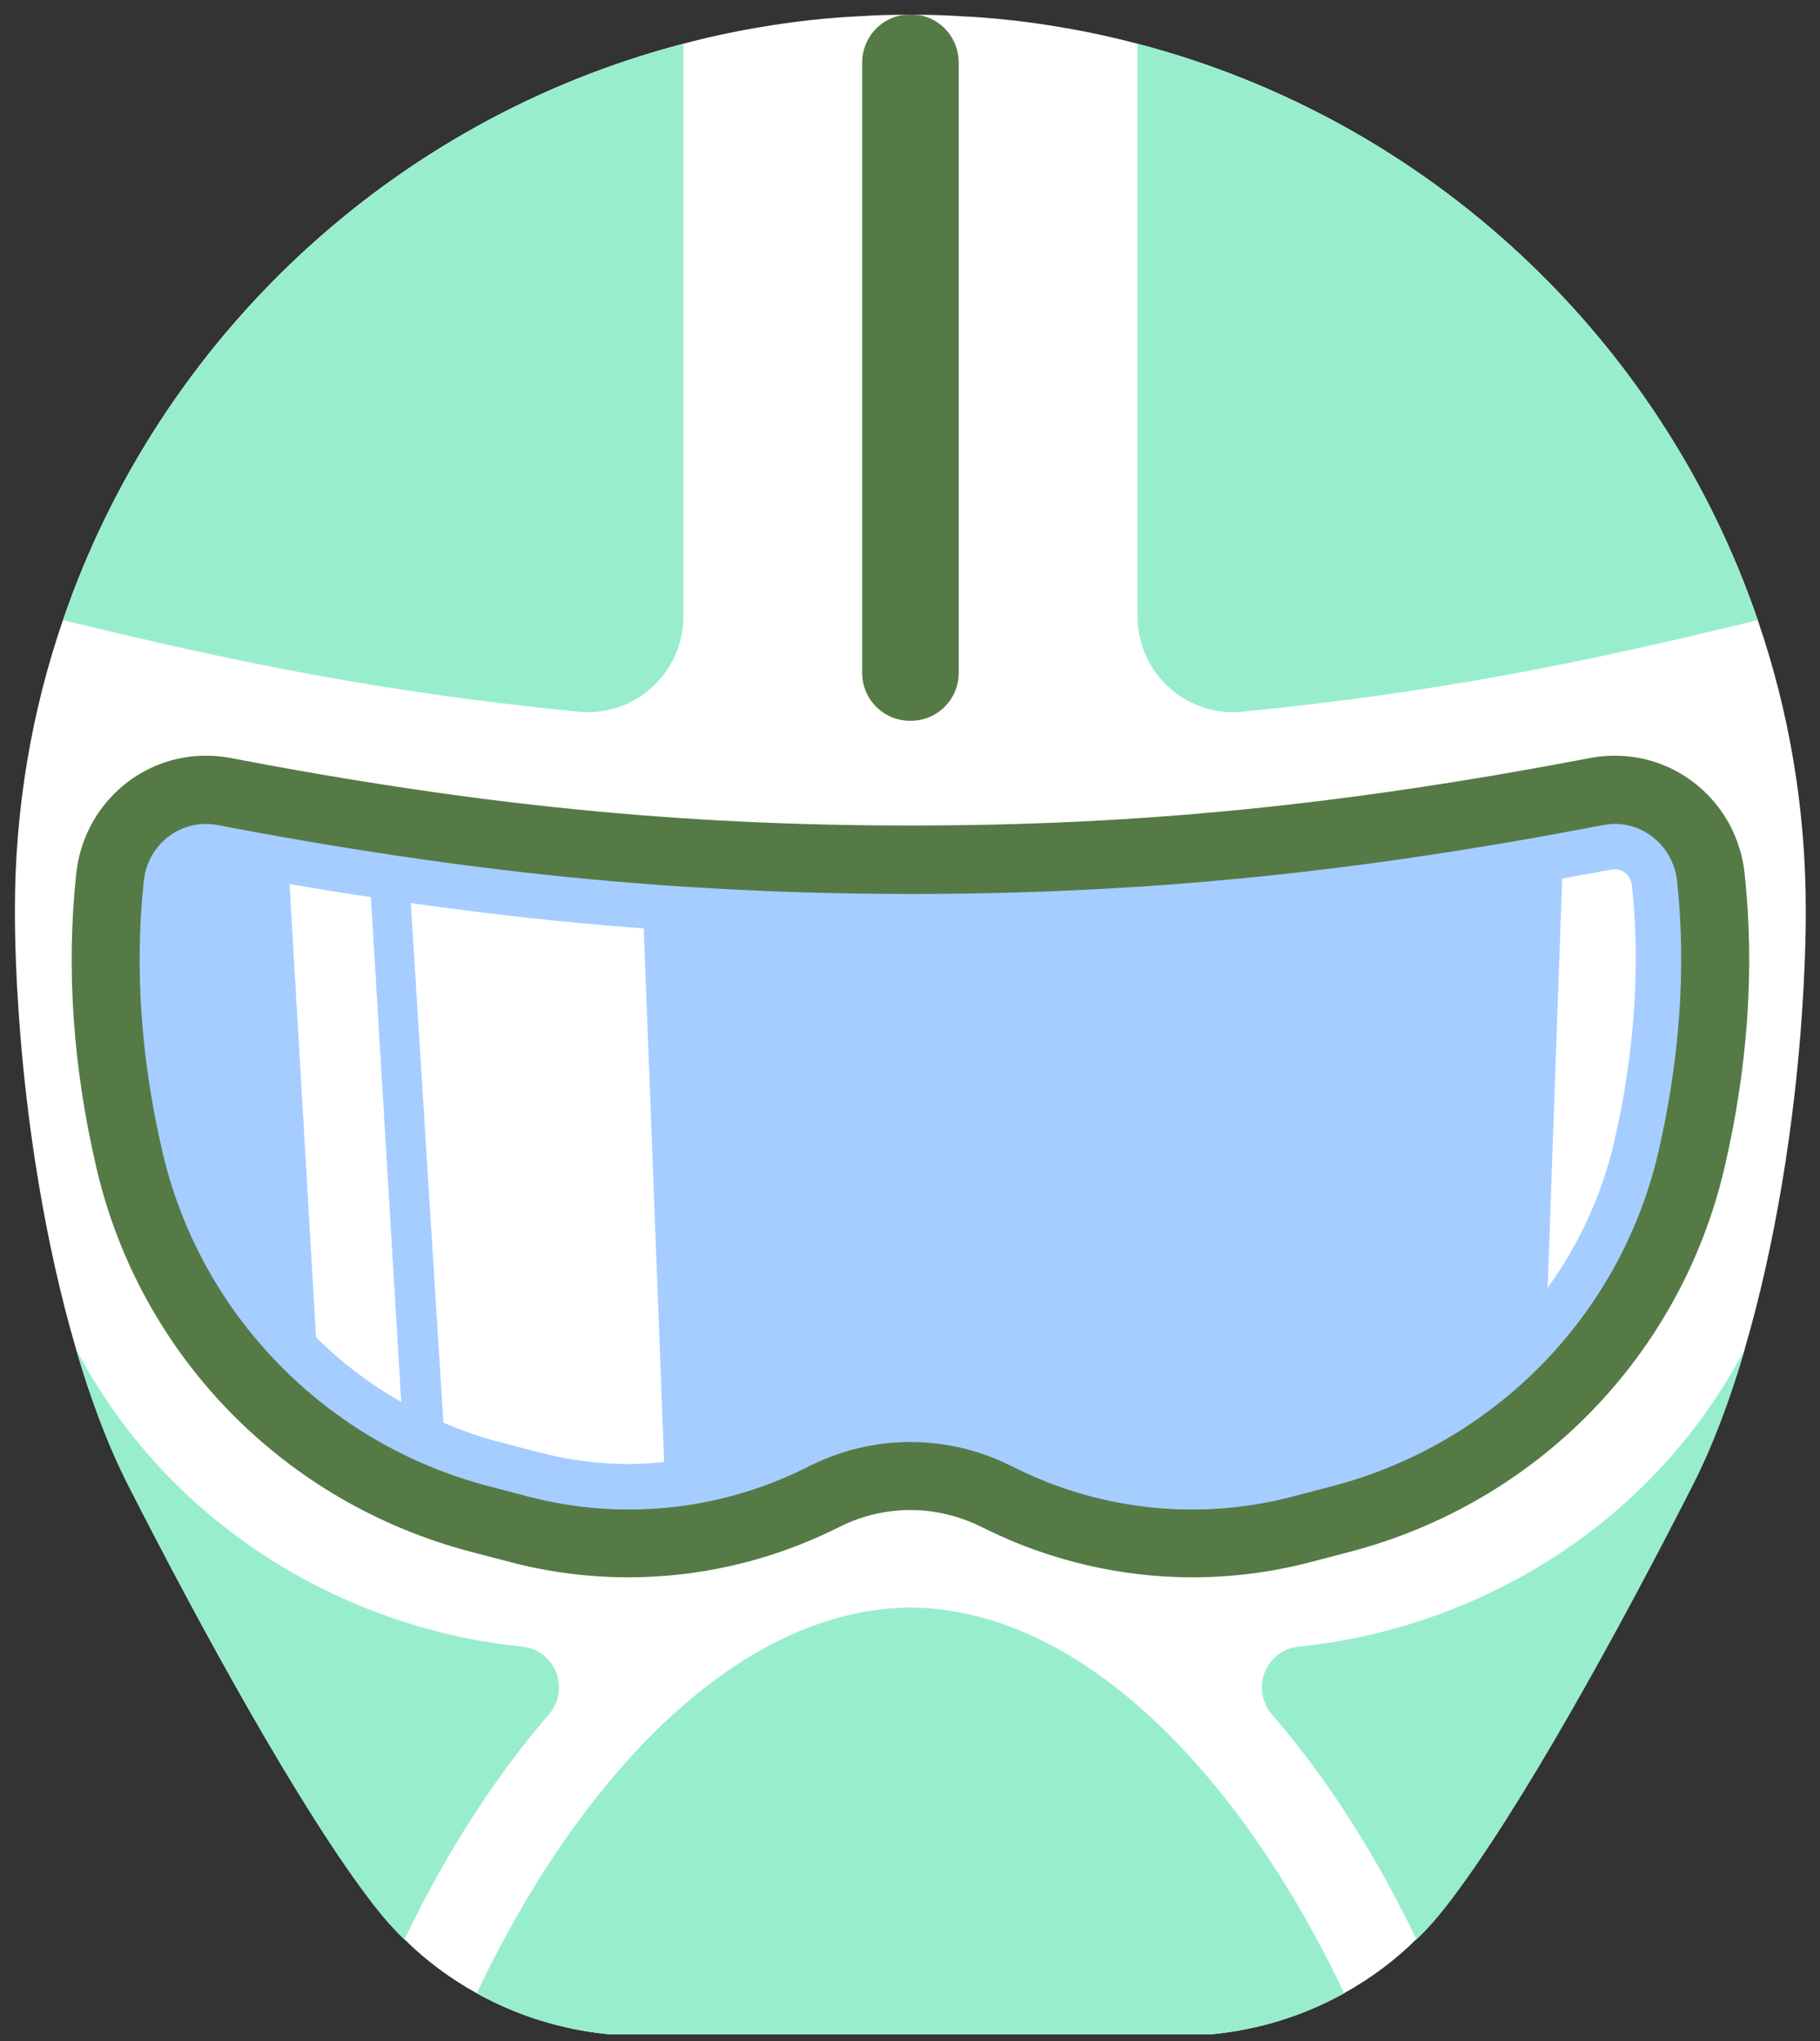 <svg width="66" height="74" viewBox="0 0 66 74" fill="none" xmlns="http://www.w3.org/2000/svg">
<rect x="0" y="0" width="66" height="74" fill="#333333" stroke="none"/>
<path d="M22.087 73.755C20.386 73.591 18.751 73.082 17.288 72.268C16.335 71.742 15.447 71.085 14.666 70.312C14.272 69.934 13.91 69.523 13.573 69.088C10.894 65.636 7.205 58.865 4.641 53.827C3.909 52.389 3.285 50.713 2.751 48.889C1.641 45.108 0.951 40.728 0.68 36.759C0.589 35.452 0.54 34.179 0.54 32.995C0.54 29.314 1.148 25.78 2.282 22.485C5.783 12.254 14.231 4.34 24.774 1.587C25.67 1.349 26.582 1.151 27.511 0.995C28.735 0.782 29.984 0.642 31.258 0.584C31.768 0.552 32.277 0.535 32.795 0.535C32.852 0.527 32.91 0.527 32.967 0.527H33.058C33.115 0.527 33.173 0.527 33.23 0.535C33.748 0.535 34.258 0.552 34.767 0.584C36.041 0.642 37.29 0.782 38.514 0.995C39.443 1.151 40.355 1.349 41.251 1.587C51.803 4.34 60.242 12.262 63.743 22.485C64.877 25.78 65.485 29.314 65.485 32.995C65.485 34.179 65.436 35.452 65.345 36.759C65.074 40.736 64.384 45.117 63.275 48.889C62.74 50.713 62.116 52.389 61.385 53.827C58.821 58.873 55.131 65.636 52.452 69.088C52.115 69.523 51.753 69.934 51.359 70.312C50.578 71.085 49.691 71.742 48.737 72.268C47.275 73.082 45.639 73.591 43.938 73.755H22.087Z" fill="white"/>
<path class="mask" d="M33.016 54.748C32.153 54.748 31.29 54.945 30.518 55.323L30.197 55.479C27.904 56.597 25.349 57.188 22.801 57.188C21.363 57.188 19.933 57.008 18.544 56.646L17.098 56.268C10.302 54.493 5.084 49.16 3.498 42.347C2.643 38.69 2.396 35.099 2.766 31.664C3.029 29.232 5.051 27.399 7.467 27.399C7.763 27.399 8.058 27.424 8.354 27.481C17.32 29.199 24.7 29.93 33.016 29.93C41.332 29.93 48.712 29.191 57.677 27.481C57.973 27.424 58.269 27.399 58.565 27.399C60.981 27.399 63.003 29.232 63.266 31.664C63.635 35.091 63.389 38.69 62.534 42.347C60.94 49.16 55.73 54.493 48.934 56.268L47.487 56.646C46.099 57.008 44.669 57.188 43.231 57.188C40.683 57.188 38.127 56.597 35.835 55.479L35.514 55.323C34.742 54.953 33.879 54.748 33.016 54.748Z" fill="#557A46"/>
<path d="M33.016 52.282C31.791 52.282 30.567 52.562 29.441 53.112L29.121 53.269C26.031 54.781 22.497 55.134 19.169 54.263L17.723 53.885C11.847 52.348 7.278 47.697 5.897 41.788C5.141 38.567 4.862 35.198 5.215 31.935C5.355 30.604 6.579 29.659 7.894 29.914C16.753 31.606 24.404 32.404 33.016 32.412C41.628 32.412 49.279 31.615 58.138 29.914C59.452 29.659 60.669 30.612 60.817 31.935C61.17 35.198 60.882 38.575 60.135 41.788C58.754 47.705 54.185 52.348 48.309 53.885L46.863 54.263C43.535 55.134 40.001 54.781 36.911 53.269L36.591 53.112C35.465 52.562 34.24 52.282 33.016 52.282Z" fill="#A5CDFF"/>
<path d="M10.5 32.05L11.461 48.486C12.382 49.398 13.417 50.187 14.551 50.828L13.45 32.527C12.48 32.387 11.494 32.223 10.5 32.05Z" fill="white"/>
<path d="M14.896 32.741L16.08 51.584C16.745 51.863 17.427 52.11 18.142 52.291L19.589 52.669C20.641 52.94 21.725 53.08 22.81 53.08C23.238 53.08 23.657 53.047 24.084 53.006L23.344 33.661C20.558 33.456 17.773 33.151 14.896 32.741Z" fill="white"/>
<path d="M59.181 32.108C59.148 31.771 58.877 31.516 58.565 31.516C58.524 31.516 58.491 31.516 58.45 31.524C57.842 31.639 57.25 31.746 56.65 31.853L56.124 46.686C57.25 45.133 58.08 43.35 58.532 41.419C59.271 38.255 59.493 35.033 59.181 32.108Z" fill="white"/>
<path class="helmet" d="M24.782 1.587V22.353C24.782 24.399 23.007 26.01 20.969 25.805C13.877 25.098 8.733 24.054 2.29 22.485C5.783 12.262 14.23 4.34 24.782 1.587Z" fill="#98EECC"/>
<path class="helmet" d="M41.251 1.587V22.353C41.251 24.399 43.026 26.01 45.064 25.805C52.156 25.098 57.3 24.054 63.743 22.485C60.251 12.262 51.803 4.34 41.251 1.587Z" fill="#98EECC"/>
<path class="mask" d="M33 26.133C32.038 26.133 31.266 25.353 31.266 24.399V2.269C31.266 1.316 32.03 0.535 32.975 0.527C32.991 0.527 33.008 0.527 33.016 0.527C33.032 0.527 33.049 0.527 33.057 0.527C34.01 0.527 34.766 1.316 34.766 2.269V24.399C34.766 25.361 33.986 26.133 33.032 26.133H33Z" fill="#557A46"/>
<path class="helmet" d="M22.087 73.755C20.386 73.591 18.751 73.082 17.288 72.268C20.838 64.765 26.549 58.347 33.017 58.281C39.484 58.347 45.196 64.773 48.746 72.268C47.283 73.082 45.648 73.591 43.947 73.755H22.087Z" fill="#98EECC"/>
<path class="helmet" d="M19.892 62.177C17.846 64.543 16.096 67.337 14.666 70.32C14.271 69.942 13.91 69.531 13.573 69.096C10.894 65.644 7.204 58.873 4.64 53.836C3.909 52.397 3.284 50.721 2.75 48.897C6.3 55.652 12.915 59.095 18.898 59.695C20.139 59.81 20.706 61.24 19.892 62.177Z" fill="#98EECC"/>
<path class="helmet" d="M46.14 62.177C48.186 64.543 49.936 67.337 51.366 70.32C51.761 69.942 52.122 69.531 52.459 69.096C55.138 65.644 58.828 58.873 61.392 53.836C62.123 52.397 62.748 50.721 63.282 48.897C59.732 55.652 53.117 59.095 47.134 59.695C45.893 59.81 45.326 61.24 46.14 62.177Z" fill="#98EECC"/>
</svg>
